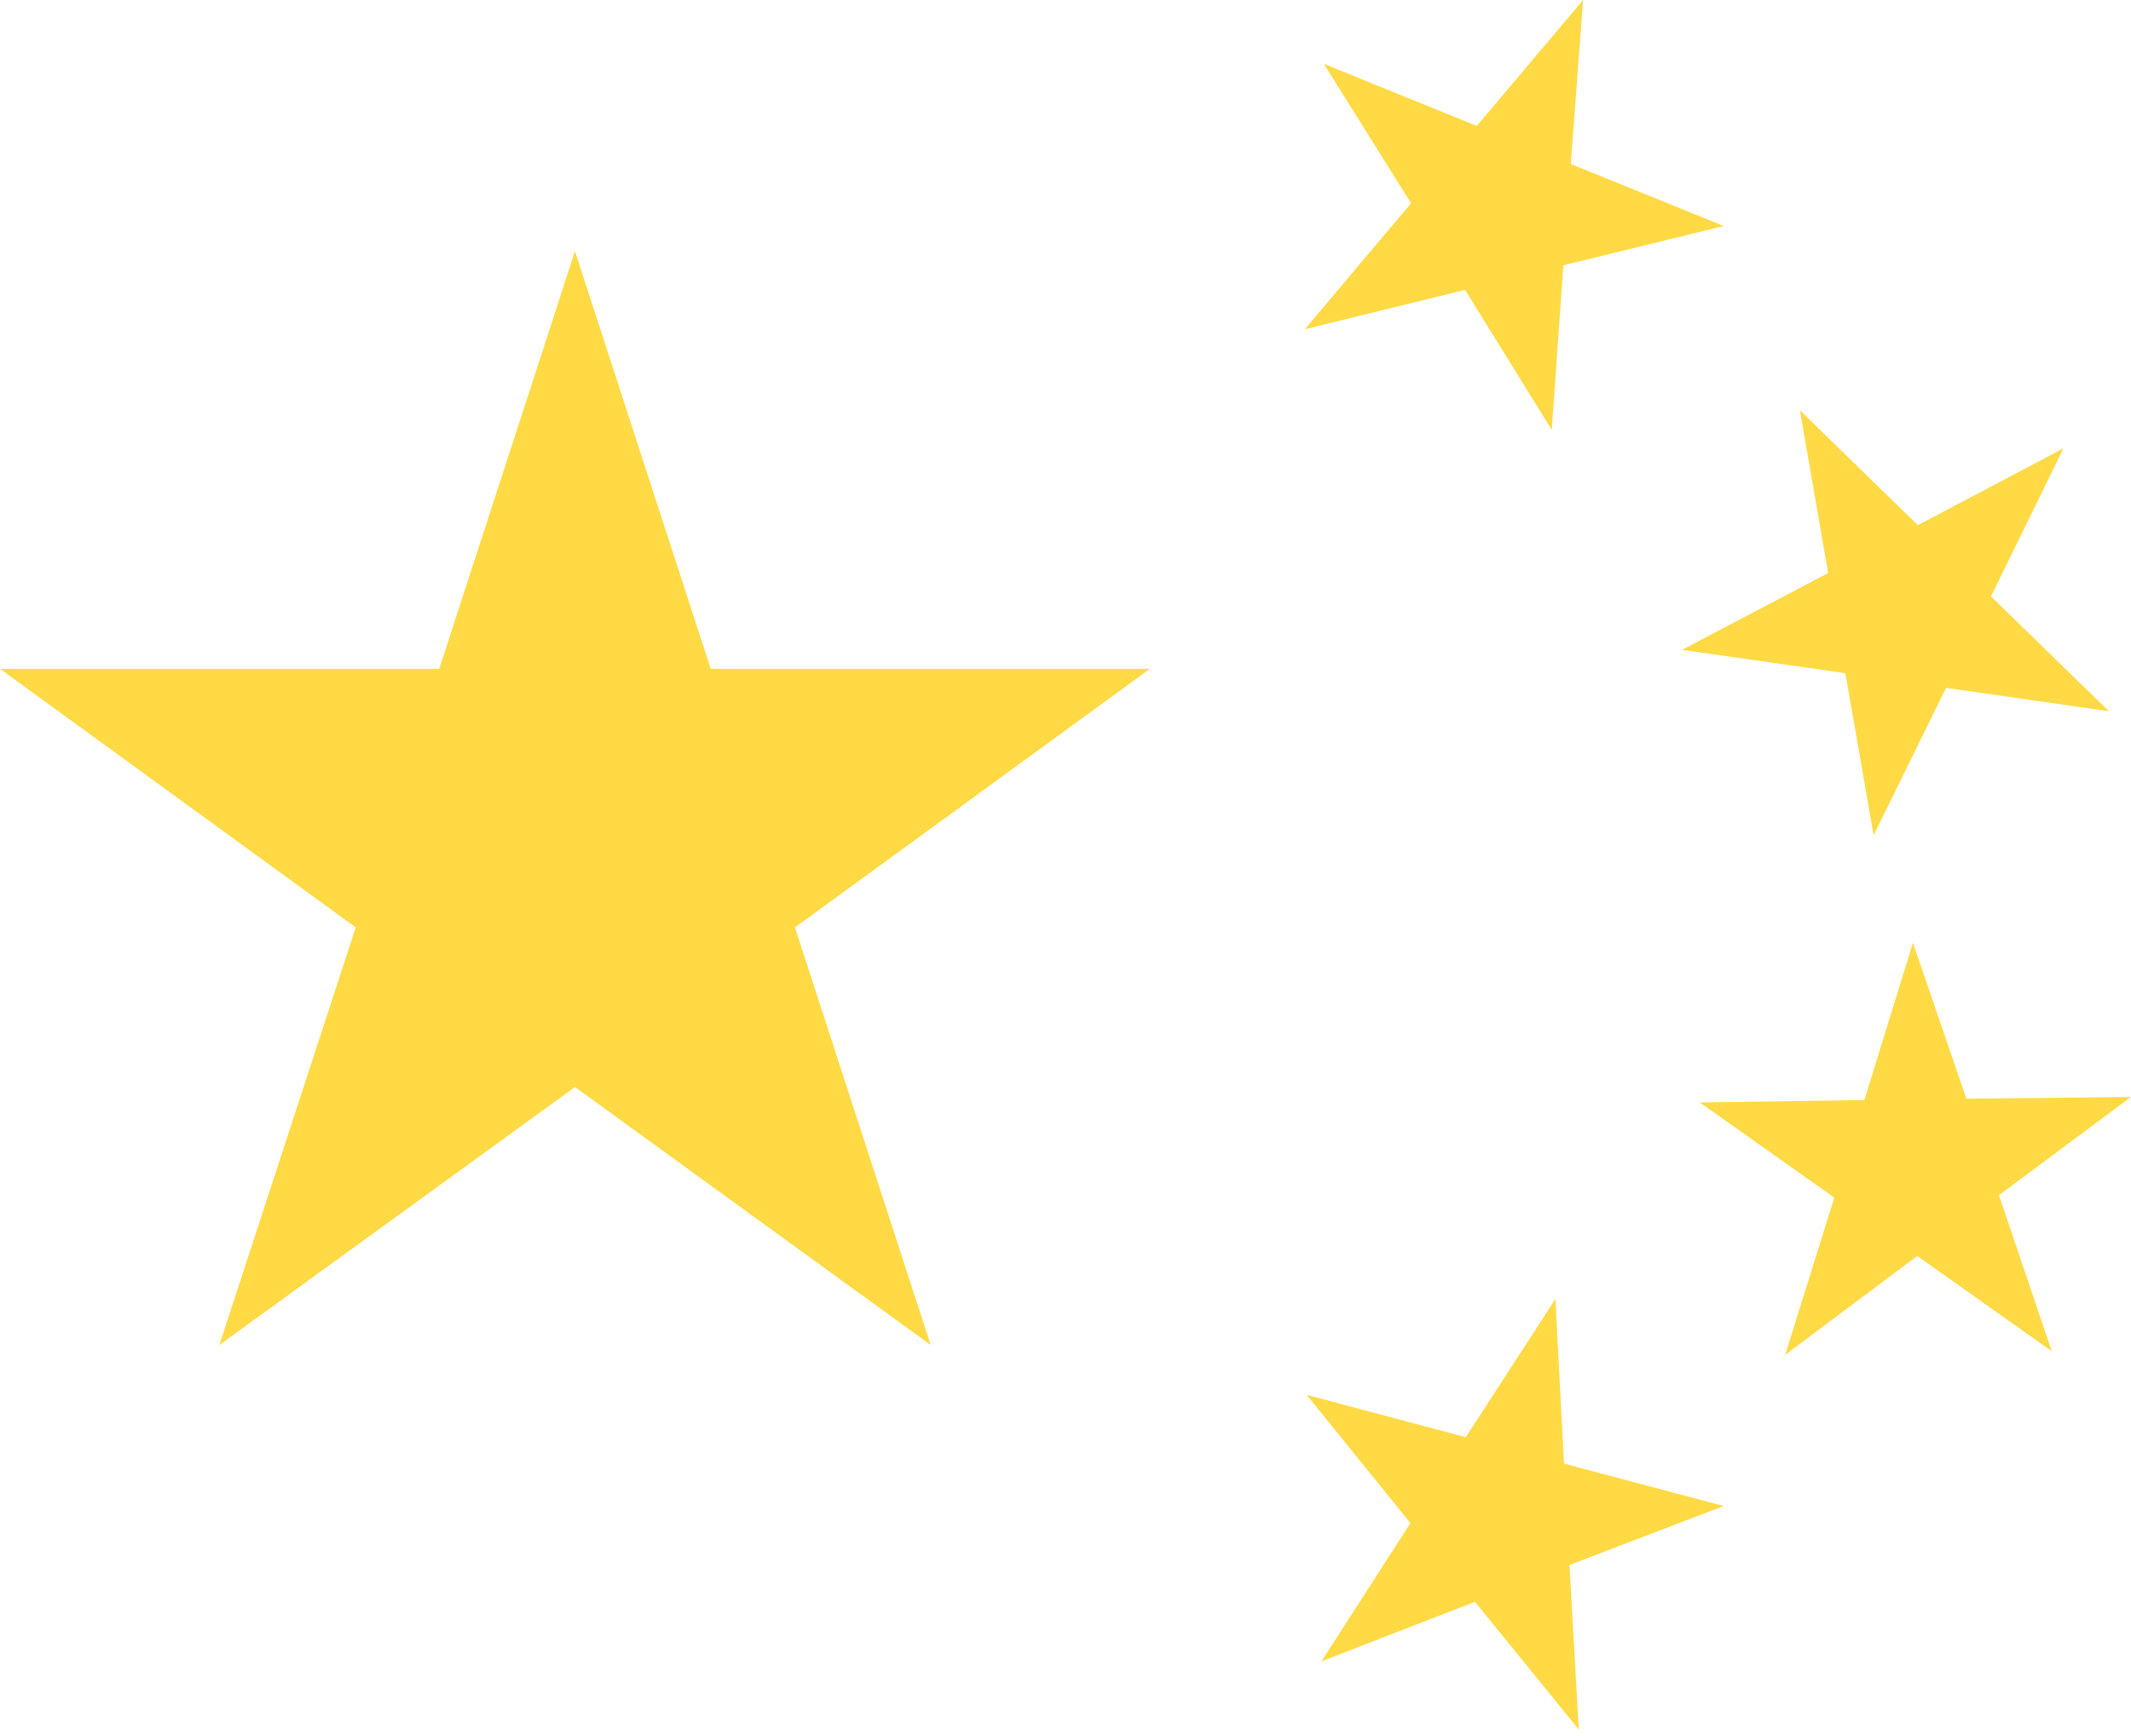 <svg width="27" height="22" viewBox="0 0 27 22" fill="none" xmlns="http://www.w3.org/2000/svg">
<path d="M7.285 3.183L9.005 8.476H14.57L10.072 11.753L11.792 17.045L7.285 13.776L2.779 17.045L4.507 11.753L0 8.476H5.565L7.285 3.183Z" fill="#FFDA44"/>
<path d="M20.003 21.918L18.688 20.299L16.742 21.054L17.87 19.302L16.555 17.676L18.571 18.213L19.707 16.462L19.816 18.548L21.84 19.085L19.886 19.832L20.003 21.918Z" fill="#FFDA44"/>
<path d="M22.618 17.17L23.241 15.177L21.536 13.971L23.622 13.94L24.237 11.947L24.914 13.924L27 13.901L25.327 15.146L25.996 17.123L24.291 15.917L22.618 17.17Z" fill="#FFDA44"/>
<path d="M26.144 5.682L25.226 7.558L26.72 9.013L24.657 8.717L23.739 10.585L23.381 8.531L21.311 8.235L23.163 7.262L22.805 5.199L24.299 6.655L26.144 5.682Z" fill="#FFDA44"/>
<path d="M20.058 0L19.902 2.078L21.84 2.864L19.808 3.362L19.661 5.448L18.563 3.674L16.532 4.172L17.878 2.576L16.773 0.809L18.711 1.596L20.058 0Z" fill="#FFDA44"/>
</svg>
